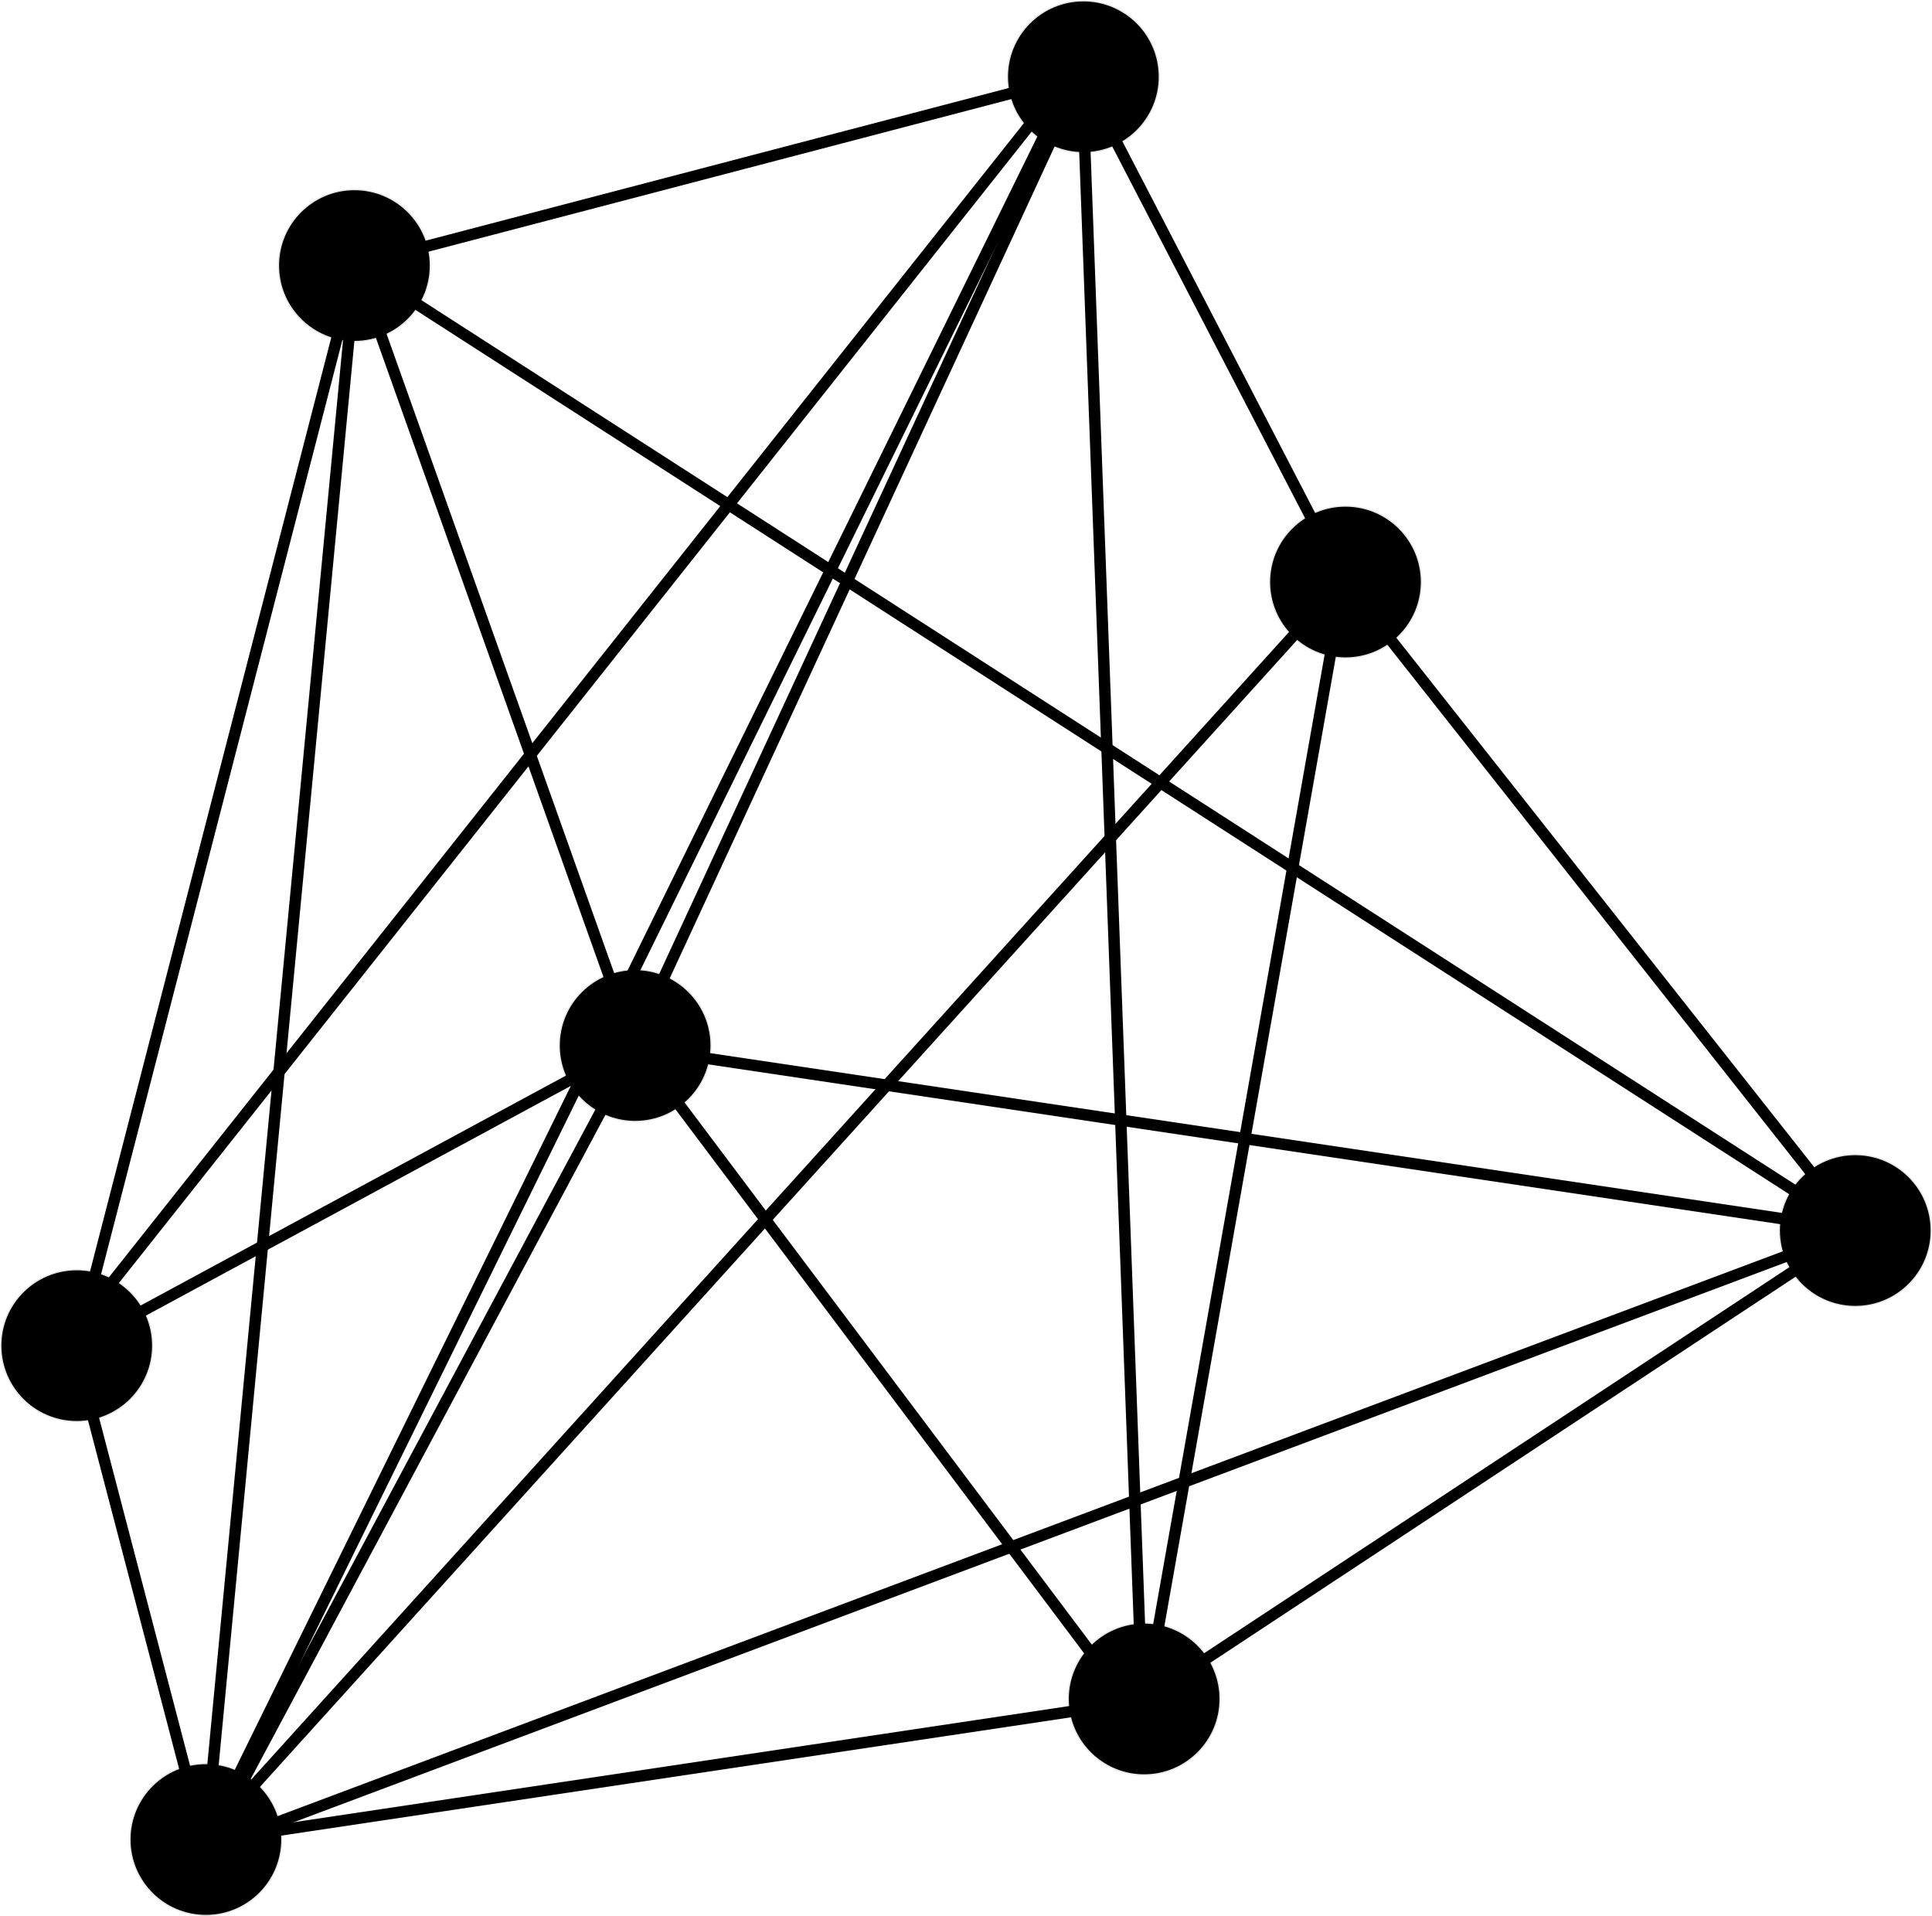 <?xml version="1.0" encoding="utf-8"?>
<!-- Generator: Adobe Illustrator 24.2.3, SVG Export Plug-In . SVG Version: 6.00 Build 0)  -->
<svg version="1.1" id="Layer_1" xmlns="http://www.w3.org/2000/svg" xmlns:xlink="http://www.w3.org/1999/xlink" x="0px" y="0px"
	 viewBox="0 0 508.6 504.3" style="enable-background:new 0 0 508.6 504.3;" xml:space="preserve">
<style type="text/css">
	.st0{stroke:#E6E7E8;stroke-width:0.342;stroke-linecap:round;stroke-miterlimit:10;}
	.st1{fill:none;stroke:#000000;stroke-width:3;stroke-linecap:round;stroke-miterlimit:10;}
</style>
<g id="Layer_2_1_">
	<g id="Layer_1-2">
		<circle class="st0" cx="93.3" cy="69.9" r="20"/>
		<circle class="st0" cx="488.4" cy="323.9" r="20"/>
		<circle class="st0" cx="354.2" cy="153.2" r="20"/>
		<circle class="st0" cx="167.2" cy="275.2" r="20"/>
		<circle class="st0" cx="301.2" cy="447.2" r="20"/>
		<circle class="st0" cx="54.2" cy="484.2" r="20"/>
		<circle class="st0" cx="285.2" cy="20.2" r="20"/>
		<circle class="st0" cx="20.2" cy="354.2" r="20"/>
		<line class="st1" x1="93.7" y1="69.7" x2="20.2" y2="354.2"/>
		<line class="st1" x1="93.7" y1="69.7" x2="166.7" y2="274.7"/>
		<line class="st1" x1="284.7" y1="19.7" x2="166.7" y2="274.7"/>
		<line class="st1" x1="284.7" y1="19.7" x2="353.7" y2="152.7"/>
		<line class="st1" x1="353.7" y1="152.7" x2="488.7" y2="323.7"/>
		<line class="st1" x1="488.7" y1="323.7" x2="300.7" y2="447.7"/>
		<line class="st1" x1="300.7" y1="447.7" x2="53.7" y2="484.7"/>
		<line class="st1" x1="19.7" y1="354.7" x2="53.7" y2="484.7"/>
		<line class="st1" x1="284.7" y1="19.7" x2="93.7" y2="69.7"/>
		<line class="st1" x1="284.7" y1="15.7" x2="17.9" y2="352.2"/>
		<line class="st1" x1="167.7" y1="274.7" x2="19.7" y2="354.7"/>
		<line class="st1" x1="93.7" y1="69.7" x2="54.1" y2="485.2"/>
		<line class="st1" x1="284.7" y1="15.7" x2="54.7" y2="483.7"/>
		<line class="st1" x1="167.7" y1="274.7" x2="53.1" y2="489.2"/>
		<line class="st1" x1="353.7" y1="152.7" x2="51.8" y2="486.5"/>
		<line class="st1" x1="488.7" y1="323.7" x2="53.2" y2="487.1"/>
		<line class="st1" x1="284.7" y1="15.7" x2="300.7" y2="447.7"/>
		<line class="st1" x1="353.7" y1="152.7" x2="301.7" y2="446.7"/>
		<line class="st1" x1="166.7" y1="274.7" x2="299" y2="450.8"/>
		<line class="st1" x1="488.7" y1="323.7" x2="166.7" y2="275.7"/>
		<line class="st1" x1="487.7" y1="323.3" x2="93.7" y2="69.7"/>
	</g>
</g>
</svg>
